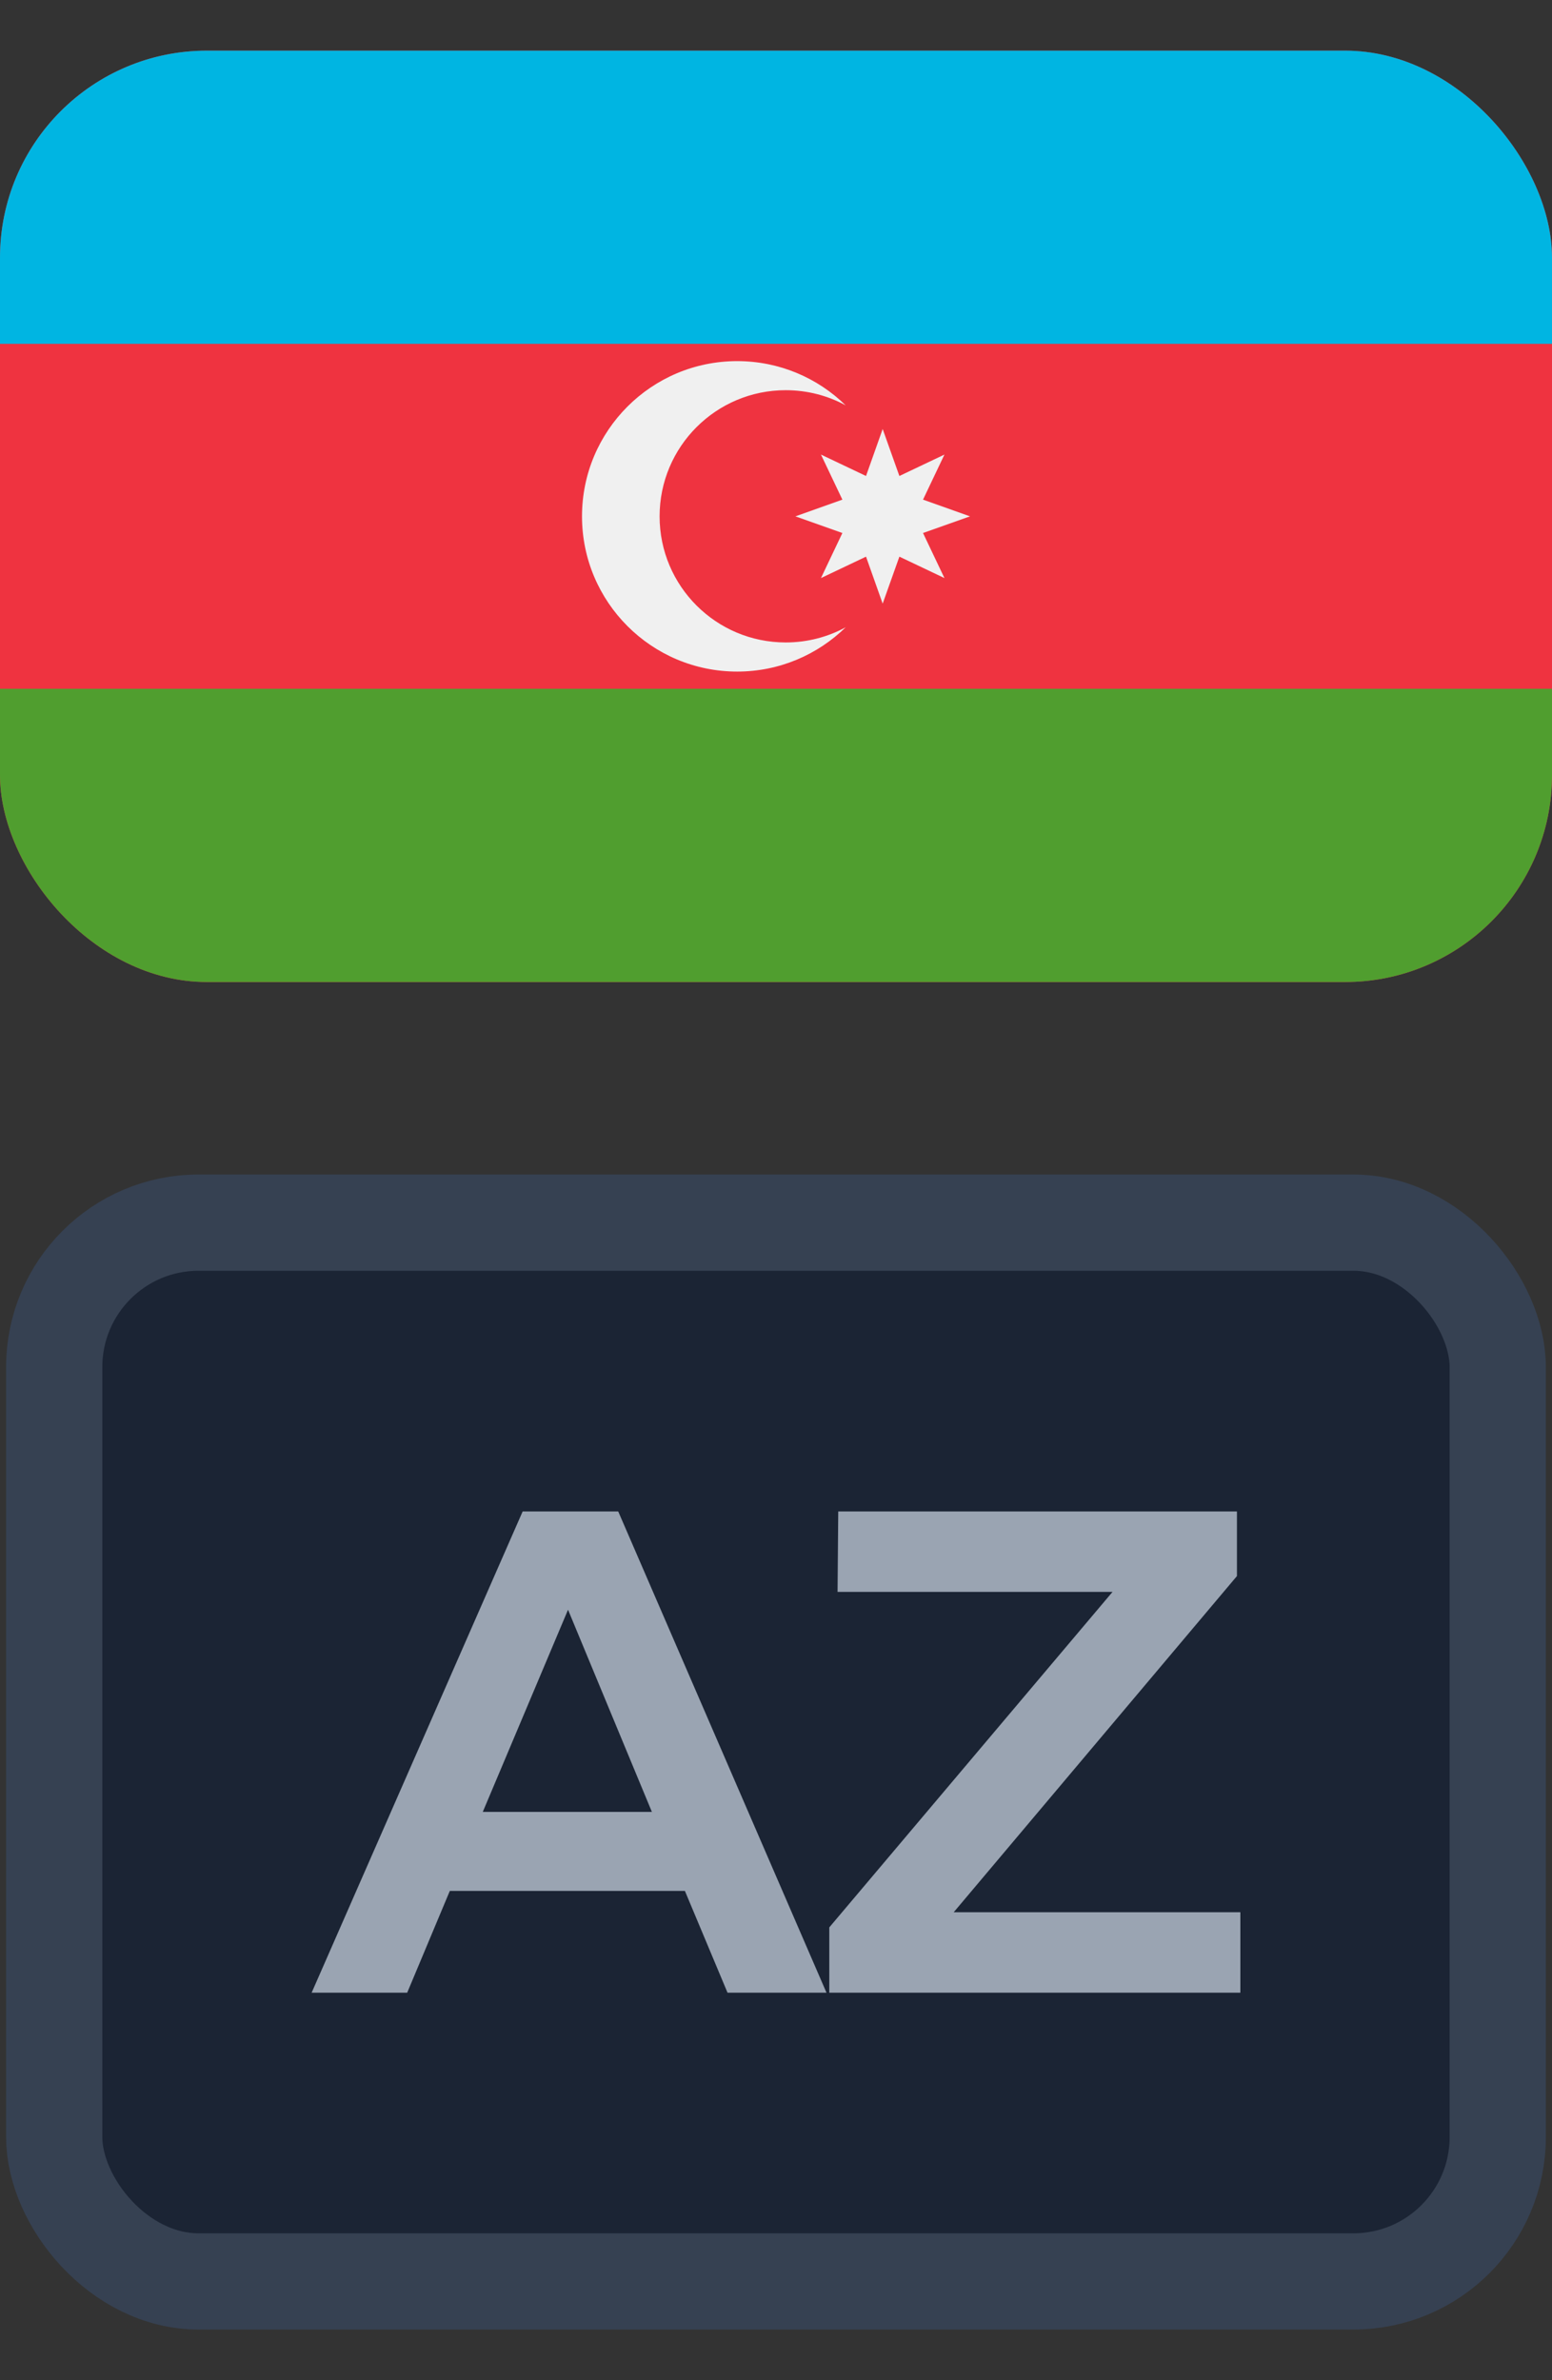 <svg width="30" height="46" viewBox="0 0 30 46" fill="none" xmlns="http://www.w3.org/2000/svg">
   <rect x="0" y="0" width="30" height="46" fill="#333333" stroke="none"/>
   <g clip-path="url(#clip0_8077_50420)">
      <path d="M30 -0.021H0V19.978H30V-0.021Z" fill="#EF3340"/>
      <path d="M30 -0.021H0V6.645H30V-0.021Z" fill="#00B5E2"/>
      <path d="M30 13.312H0V19.978H30V13.312Z" fill="#509E2F"/>
      <path d="M15.188 12.416C13.841 12.416 12.75 11.325 12.75 9.979C12.75 8.632 13.841 7.541 15.188 7.541C15.607 7.541 16.002 7.647 16.347 7.834C15.806 7.305 15.066 6.979 14.25 6.979C12.593 6.979 11.25 8.322 11.25 9.979C11.25 11.635 12.593 12.979 14.25 12.979C15.066 12.979 15.806 12.652 16.347 12.123C16.002 12.31 15.607 12.416 15.188 12.416Z" fill="#F0F0F0"/>
      <path d="M17.062 8.291L17.385 9.199L18.256 8.785L17.842 9.656L18.75 9.979L17.842 10.301L18.256 11.172L17.385 10.758L17.062 11.666L16.74 10.758L15.869 11.172L16.283 10.301L15.375 9.979L16.283 9.656L15.869 8.785L16.74 9.199L17.062 8.291Z" fill="#F0F0F0"/>
   </g>
   <rect x="1.048" y="23.629" width="27.903" height="20.462" rx="2.79" fill="#1B2434"/>
   <path d="M14.063 38.511H15.976L11.95 29.21H10.103L6.024 38.511H7.871L8.695 36.544H13.239L14.063 38.511ZM9.332 35.017L10.98 31.11L12.601 35.017H9.332Z" fill="#9AA4B2"/>
   <path d="M16.203 29.21L16.19 30.765H21.505L16.03 37.249V38.511H23.976V36.956H18.435L23.91 30.459V29.21H16.203Z" fill="#9AA4B2"/>
   <rect x="1.048" y="23.629" width="27.903" height="20.462" rx="2.79" stroke="#364152" stroke-width="1.86"/>
   <defs>
      <clipPath id="clip0_8077_50420">
         <rect y="0.979" width="30" height="18" rx="4" fill="white"/>
      </clipPath>
   </defs>
</svg>
